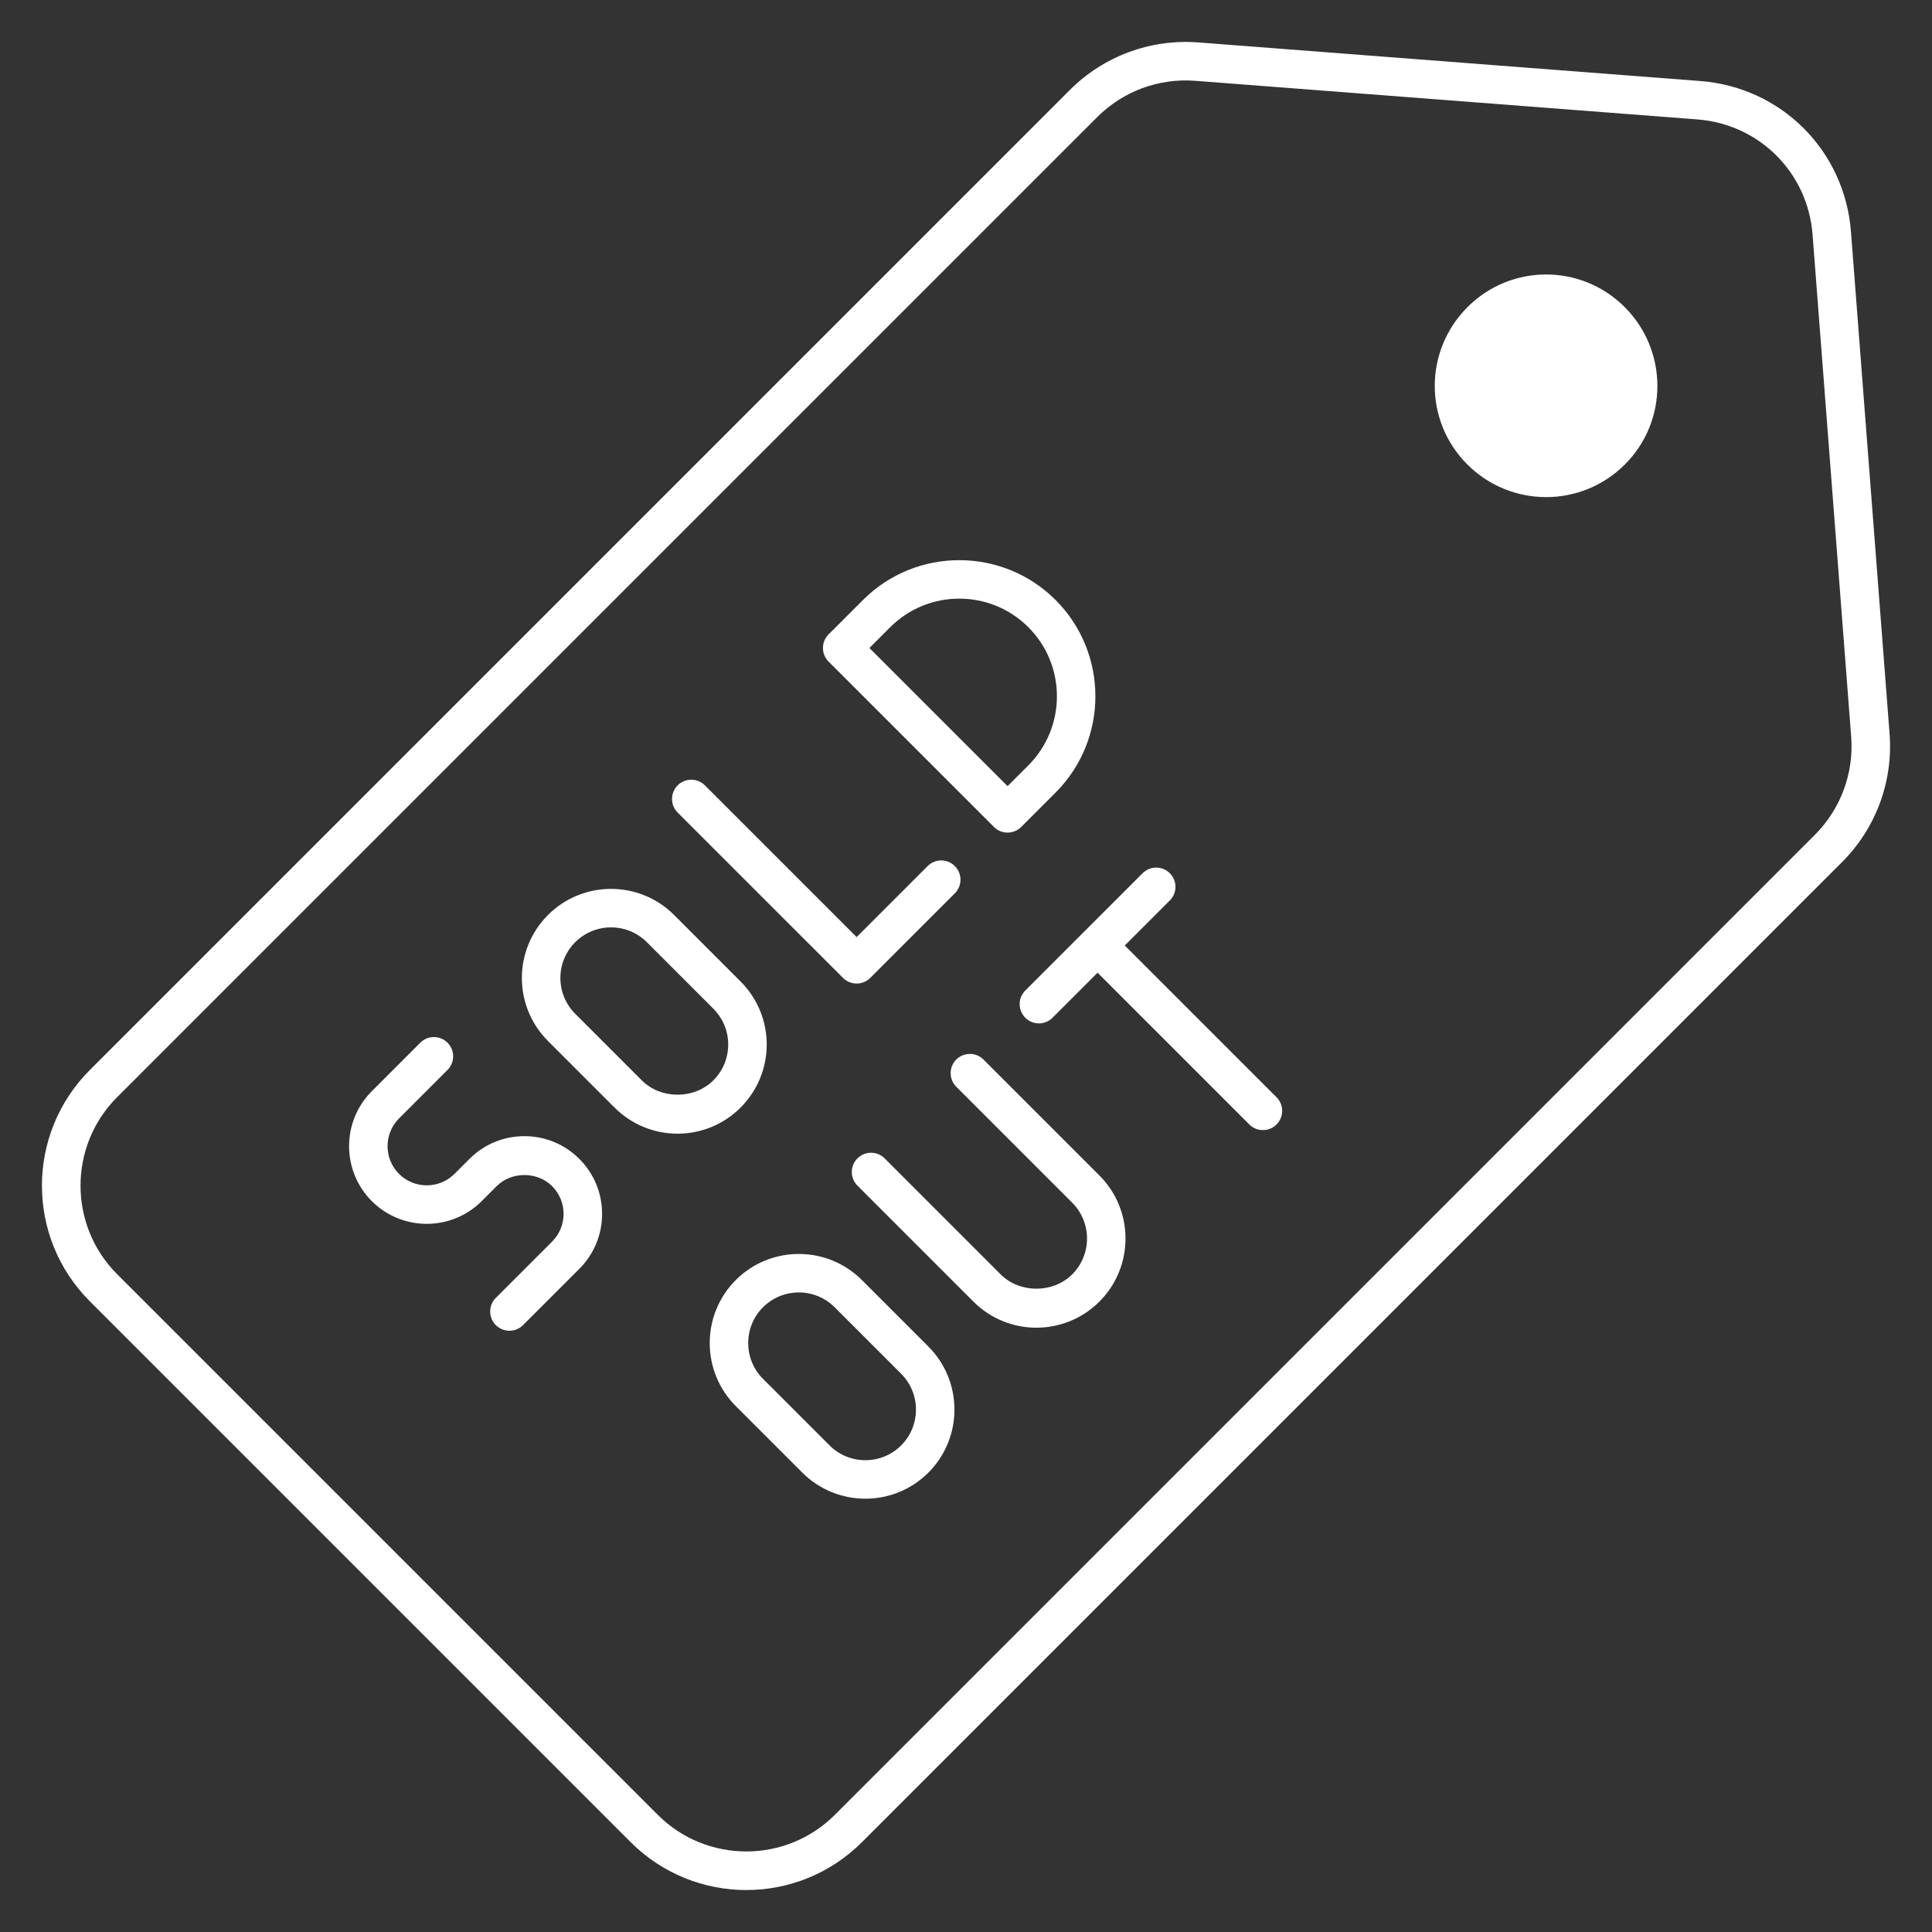 <svg xmlns="http://www.w3.org/2000/svg" version="1.1" xmlns:xlink="http://www.w3.org/1999/xlink" xmlns:svgjs="http://svgjs.com/svgjs" x="0" y="0" viewBox="0 0 512 512" style="enable-background:new 0 0 512 512; color:#fff" xml:space="preserve"><rect x="0" y="0" width="512" height="512" fill="#333333" stroke="none"/><g><g id="_x33_5_Sold_Out"><g><path d="m500.756 194.438-10.234-133.037c-1.649-21.488-18.439-38.278-39.922-39.927l-133.046-10.233c-12.689-.947-25.035 3.612-33.998 12.575l-259.728 259.727c-16.916 16.916-16.983 44.361 0 61.345l143.28 143.28c16.918 16.918 44.362 16.983 61.345 0l259.727-259.727c8.964-8.962 13.547-21.358 12.576-34.003zm-19.789 26.789-259.728 259.727c-12.939 12.934-33.988 12.934-46.917 0l-143.28-143.28c-12.934-12.934-12.934-33.983 0-46.917l259.728-259.727c6.771-6.771 16.191-10.361 25.997-9.615l133.052 10.233c16.431 1.26 29.27 14.099 30.53 30.535l10.233 133.042c.743 9.671-2.76 19.147-9.615 26.002z" fill="currentColor" data-original="#000000"/><path d="m138.97 301.095c-5.505 0-10.677 2.142-14.563 6.033l-3.966 3.966c-4.055 4.045-10.642 4.045-14.697 0-4.05-4.055-4.05-10.647 0-14.697l12.854-12.854c1.993-1.993 1.993-5.221 0-7.214s-5.221-1.993-7.214 0l-12.854 12.854c-8.026 8.026-8.026 21.089 0 29.125 8.031 8.036 21.104 8.026 29.125 0l3.966-3.966c3.926-3.926 10.771-3.926 14.697 0 4.05 4.05 4.05 10.642 0 14.692l-14.921 14.921c-1.993 1.993-1.993 5.221 0 7.214s5.221 1.993 7.214 0l14.921-14.921c3.891-3.886 6.028-9.057 6.028-14.563 0-5.5-2.137-10.672-6.028-14.558-3.89-3.889-9.062-6.032-14.562-6.032z" fill="currentColor" data-original="#000000"/><path d="m196.264 260.108-17.627-17.632c-9.207-9.217-24.203-9.217-33.41 0-9.225 9.225-9.243 24.173 0 33.405l17.632 17.632c9.225 9.225 24.173 9.243 33.405 0 9.225-9.225 9.243-24.173 0-33.405zm-7.214 26.191c-5.072 5.077-13.91 5.072-18.977 0l-17.632-17.632c-5.242-5.243-5.248-13.729 0-18.977 5.227-5.227 13.74-5.242 18.982 0l17.627 17.632c5.243 5.242 5.248 13.729 0 18.977z" fill="currentColor" data-original="#000000"/><path d="m263.408 219.155c1.993 1.993 5.221 1.993 7.214 0l9.117-9.117c14.069-14.069 14.069-36.967 0-51.037-14.069-14.069-36.967-14.069-51.037 0l-9.117 9.117c-1.993 1.993-1.993 5.221 0 7.214zm-27.491-52.94c10.094-10.094 26.515-10.094 36.609 0s10.094 26.515 0 36.609l-5.51 5.51-36.609-36.609z" fill="currentColor" data-original="#000000"/><path d="m223.412 259.156c1.993 1.993 5.222 1.992 7.214 0l22.415-22.419c1.993-1.993 1.993-5.221 0-7.214s-5.221-1.993-7.214 0l-18.807 18.812-40.216-40.211c-1.993-1.993-5.221-1.993-7.214 0s-1.993 5.221 0 7.214z" fill="currentColor" data-original="#000000"/><path d="m228.404 339.219c-9.217-9.207-24.203-9.207-33.41 0-9.212 9.212-9.212 24.198 0 33.41l17.632 17.632c9.202 9.202 24.179 9.226 33.405 0 9.212-9.212 9.212-24.198 0-33.41zm10.412 43.827c-5.226 5.226-13.741 5.236-18.977 0l-17.632-17.632c-5.231-5.231-5.231-13.751 0-18.982 5.225-5.225 13.751-5.231 18.982 0l17.627 17.632c5.232 5.232 5.232 13.751 0 18.982z" fill="currentColor" data-original="#000000"/><path d="m260.638 280.793c-1.993-1.993-5.221-1.993-7.214 0s-1.993 5.221 0 7.214l30.725 30.725c5.231 5.231 5.231 13.751 0 18.982-5.072 5.067-13.905 5.077-18.977 0l-30.73-30.73c-1.993-1.993-5.221-1.993-7.214 0s-1.993 5.221 0 7.214l30.73 30.73c9.221 9.232 24.168 9.237 33.405 0 9.212-9.212 9.212-24.198 0-33.41z" fill="currentColor" data-original="#000000"/><path d="m298.078 250.566 11.938-11.936c1.993-1.993 1.993-5.221 0-7.214s-5.221-1.993-7.214 0l-31.088 31.083c-1.993 1.993-1.993 5.221 0 7.214s5.221 1.993 7.214 0l11.936-11.934 40.217 40.217c1.993 1.993 5.221 1.993 7.214 0s1.993-5.221 0-7.214z" fill="currentColor" data-original="#000000"/><path d="m388.917 81.377c-11.58 11.581-11.58 30.186-.063 41.703s30.186 11.58 41.766 0c11.517-11.517 11.454-30.186-.063-41.703-11.518-11.517-30.123-11.517-41.64 0z" fill="currentColor" data-original="#000000"/></g></g></g></svg>